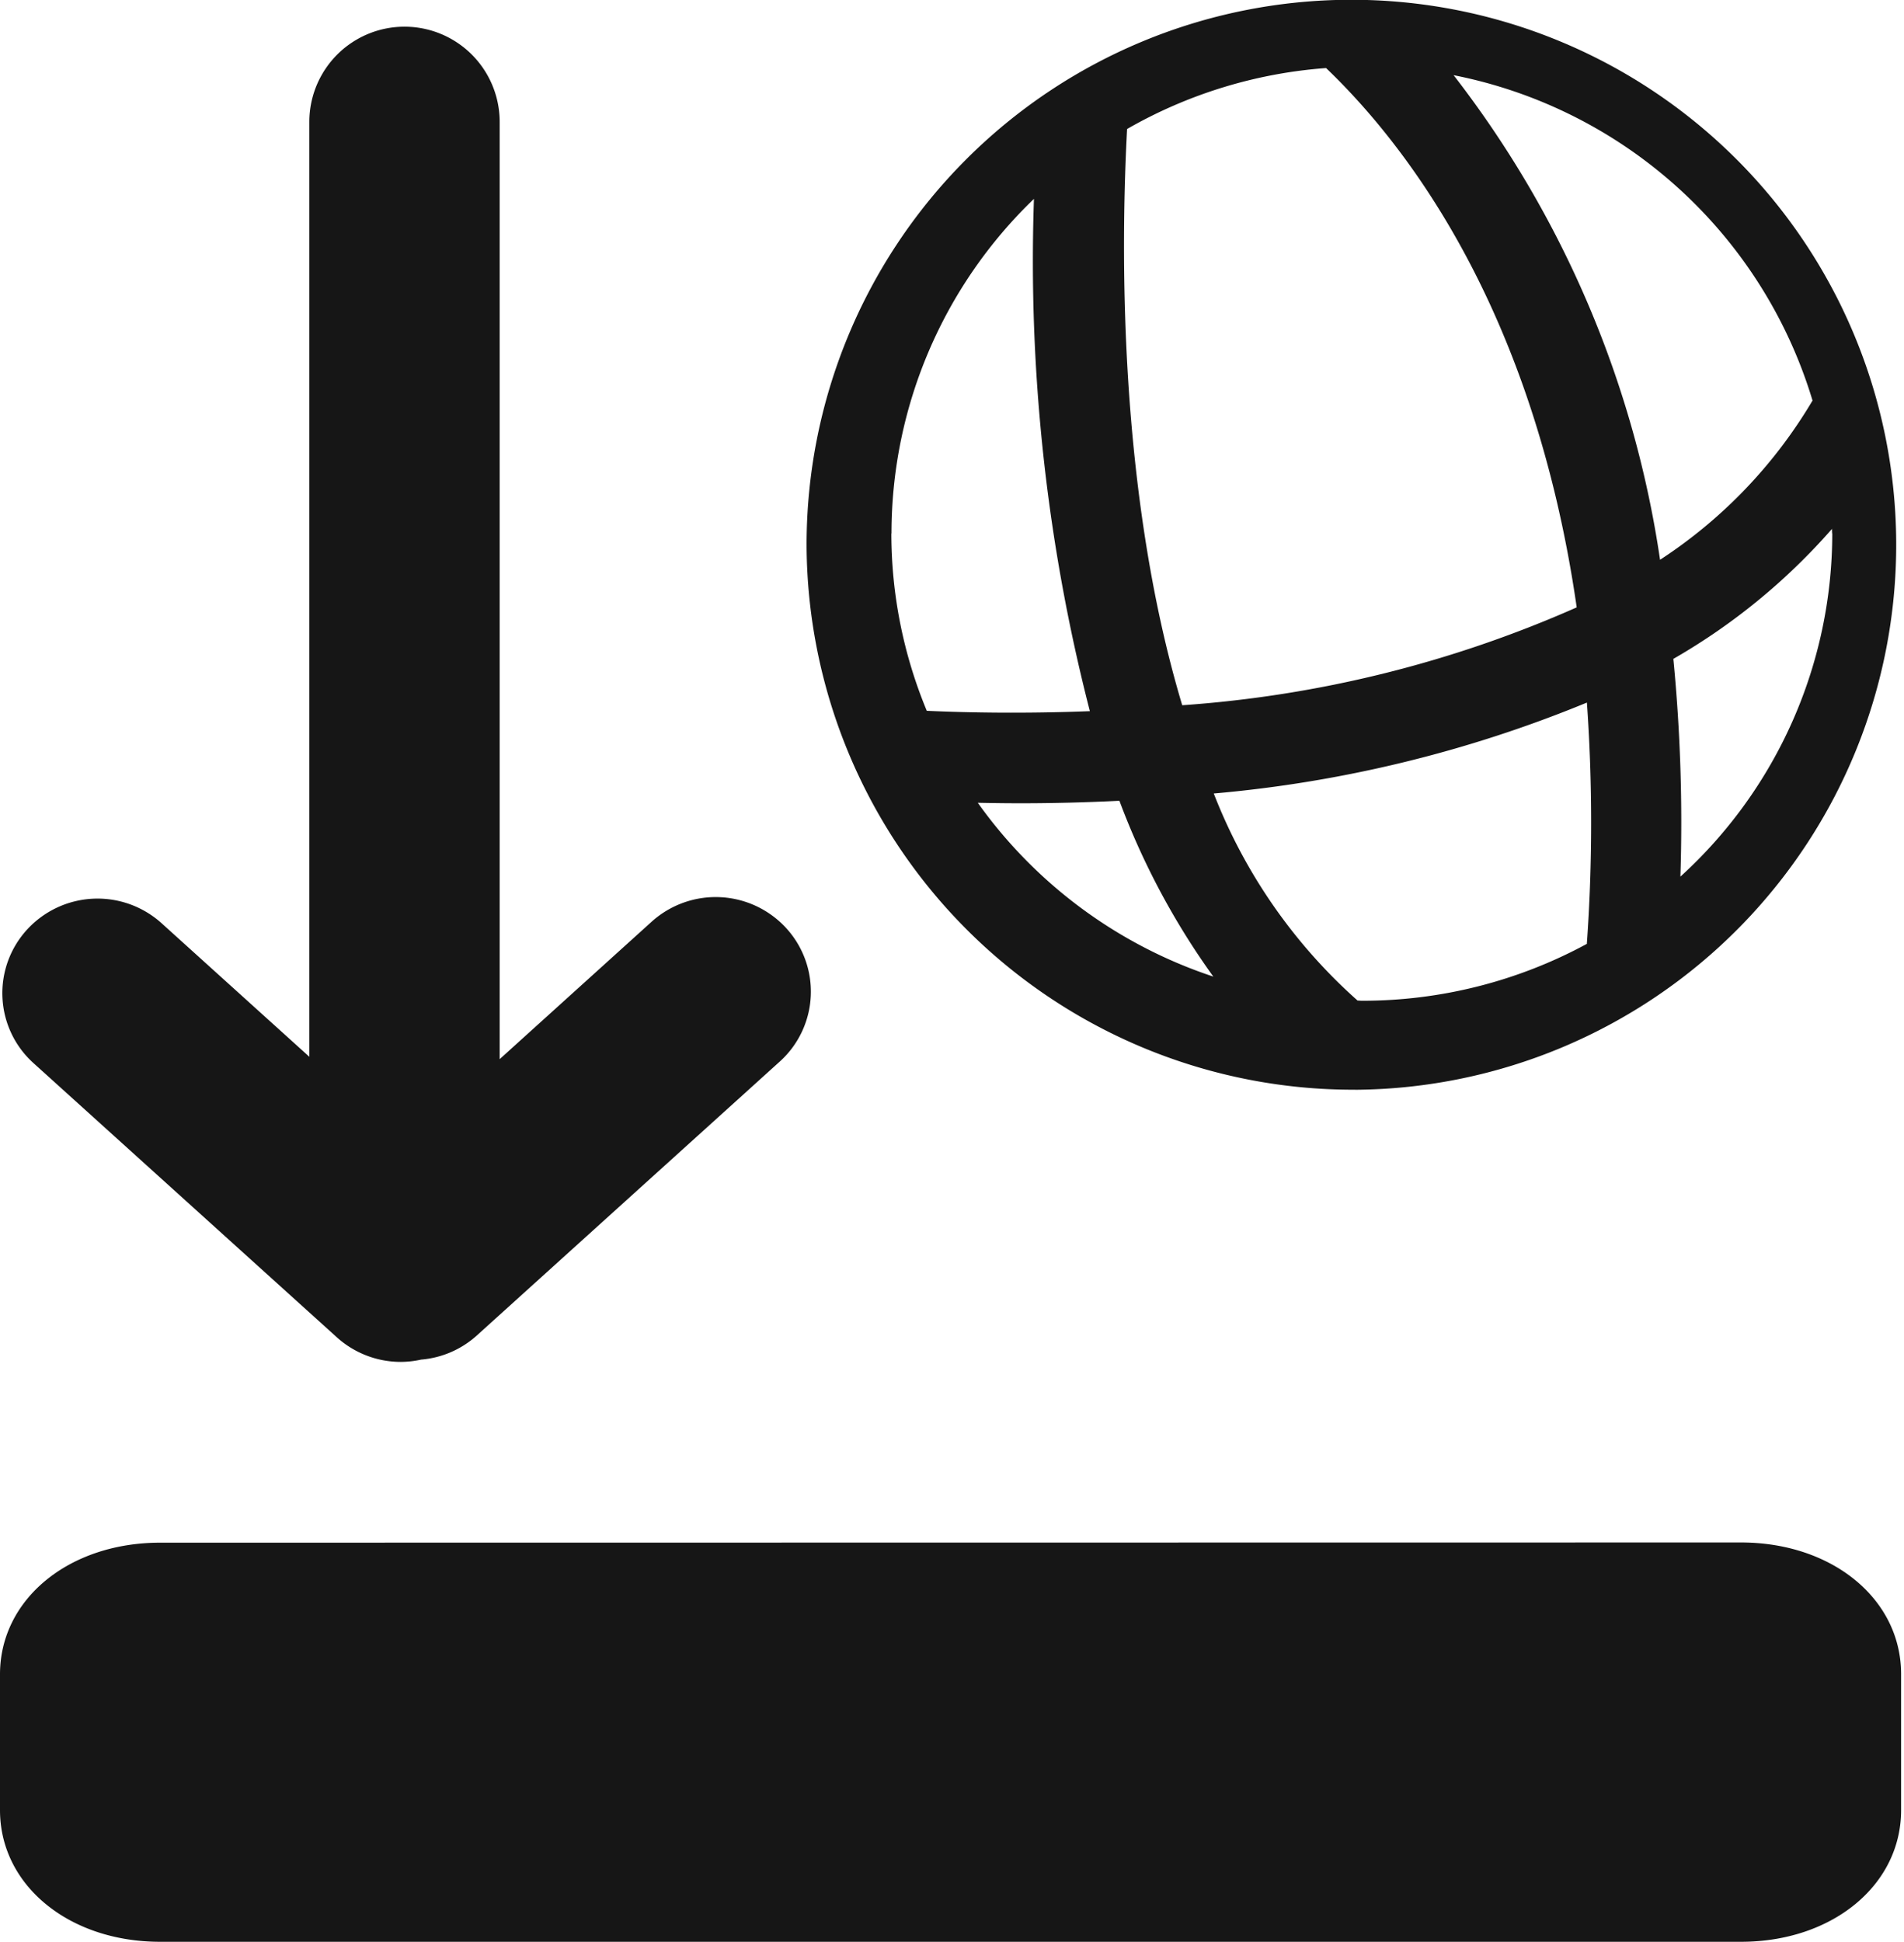 <svg xmlns="http://www.w3.org/2000/svg" width="65.719" height="67" viewBox="0 0 65.719 67">
<defs>
    <style>
      .cls-1 {
        fill: #161616;
        fill-rule: evenodd;
      }
    </style>
  </defs>
  <path id="download_gis_data" class="cls-1" d="M416.374,473.222l-54.567.007c-3.15,0-5.526,1.952-5.526,4.542v4.686c0,2.59,2.376,4.543,5.526,4.543h54.568c3.15,0,5.525-1.953,5.525-4.542v-4.694C421.9,475.174,419.525,473.222,416.374,473.222Zm-48.467-7.08a3.293,3.293,0,0,0,2.21.849,3.329,3.329,0,0,0,.7-0.079,3.27,3.27,0,0,0,1.911-.822l10.468-9.462a3.247,3.247,0,0,0,.218-4.608,3.3,3.3,0,0,0-4.641-.217l-5.245,4.742V424.206a3.285,3.285,0,0,0-6.57,0v32.257l-5.1-4.608a3.3,3.3,0,0,0-4.64.217,3.246,3.246,0,0,0,.217,4.608Zm35.151-8.54a18.805,18.805,0,1,0-18.937-18.8A18.872,18.872,0,0,0,403.058,457.6Zm8-5.037a16.248,16.248,0,0,1-7.77,1.965c-0.05,0-.1-0.007-0.149-0.007a18.517,18.517,0,0,1-4.963-7.144,43.863,43.863,0,0,0,12.879-3.137A58.833,58.833,0,0,1,411.053,452.565Zm8.466-14.157a16.013,16.013,0,0,1-5.242,11.839,58.19,58.19,0,0,0-.243-7.513,21.511,21.511,0,0,0,5.476-4.486C419.511,438.3,419.519,438.354,419.519,438.408Zm-0.678-4.593a16.74,16.74,0,0,1-5.266,5.5,35.8,35.8,0,0,0-7.126-16.721A16.209,16.209,0,0,1,418.841,433.815Zm-23.657-9.367a16.189,16.189,0,0,1,6.863-2.1c2.815,2.695,7.174,8.381,8.651,18.609a40.6,40.6,0,0,1-13.616,3.377C394.869,436.949,394.968,428.484,395.184,424.448Zm2.979,29.251a16.24,16.24,0,0,1-8.137-6c0.471,0.01.961,0.017,1.482,0.017,1.05,0,2.2-.026,3.406-0.086A25.739,25.739,0,0,0,398.163,453.7Zm-11.116-15.291a16.01,16.01,0,0,1,4.917-11.546,62.3,62.3,0,0,0,1.93,17.676c-2.217.087-4.165,0.054-5.629-.012A15.975,15.975,0,0,1,387.047,438.408Z" transform="translate(-356.281 -420)"/>
</svg>
